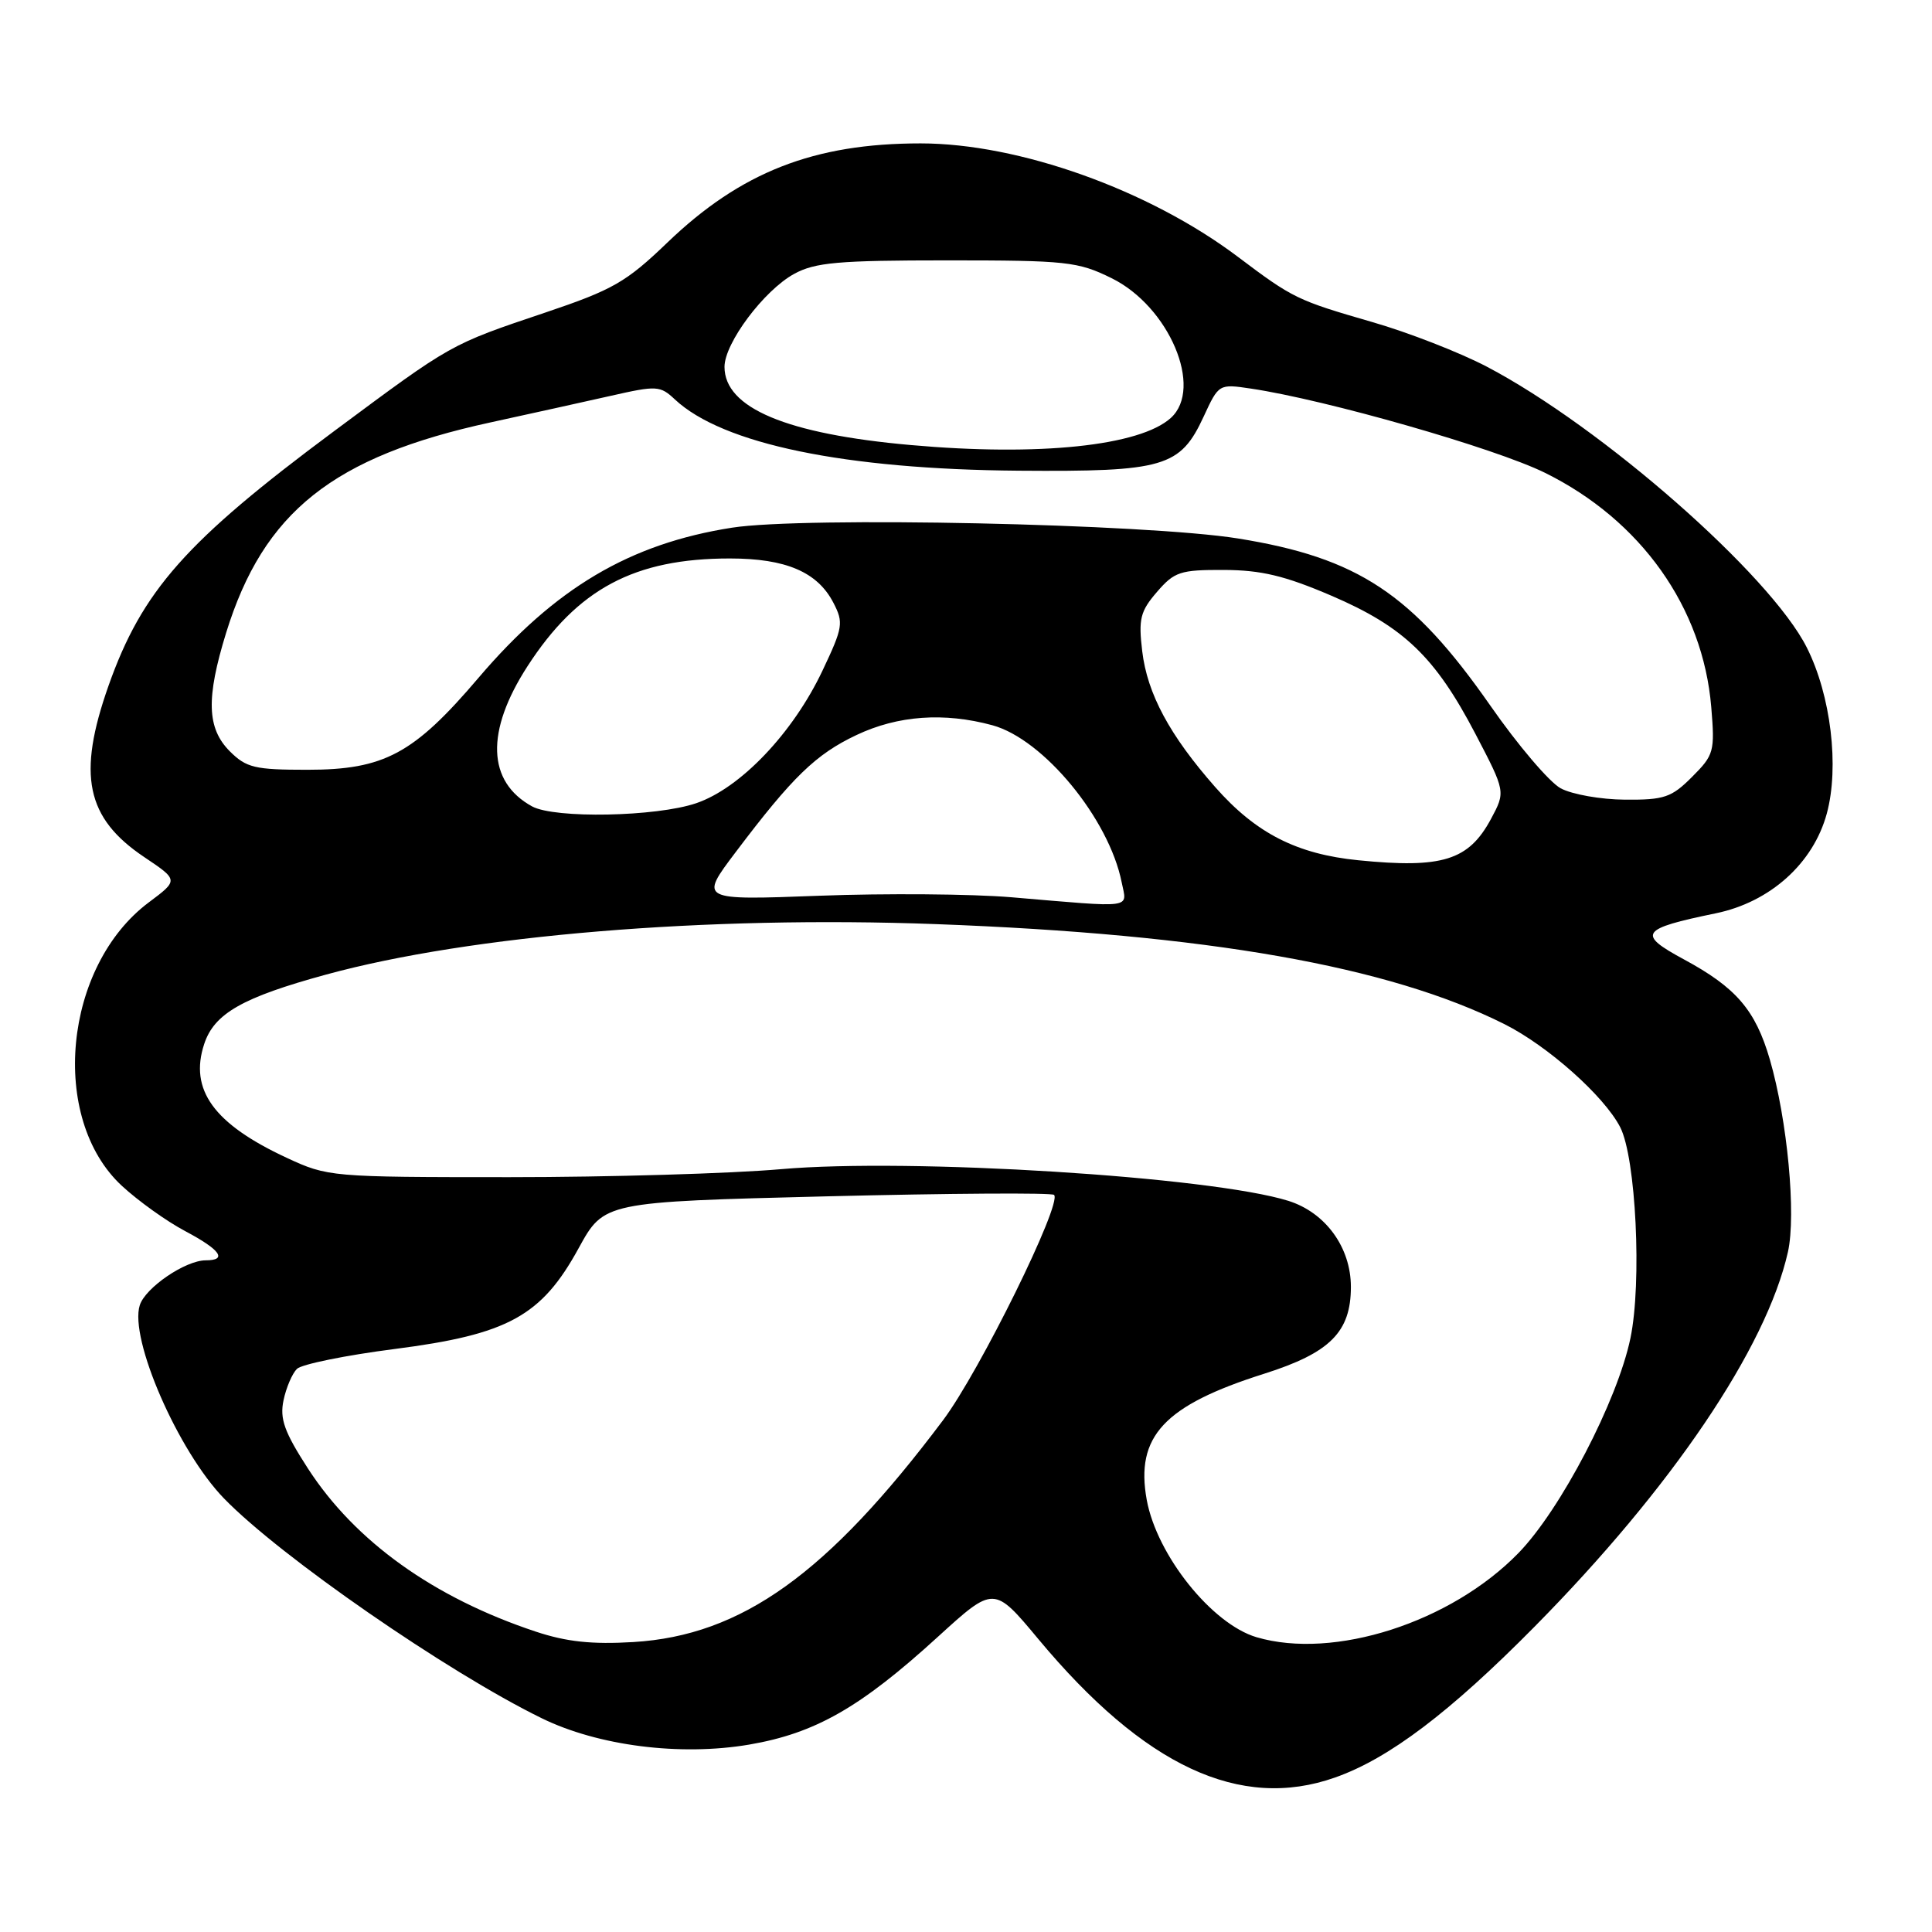 <?xml version="1.0" encoding="UTF-8" standalone="no"?>
<!DOCTYPE svg PUBLIC "-//W3C//DTD SVG 1.1//EN" "http://www.w3.org/Graphics/SVG/1.1/DTD/svg11.dtd" >
<svg xmlns="http://www.w3.org/2000/svg" xmlns:xlink="http://www.w3.org/1999/xlink" version="1.1" viewBox="0 0 256 256">
 <g >
 <path fill="currentColor"
d=" M 176.90 235.53 C 184.03 233.02 192.10 226.92 203.37 215.51 C 221.52 197.14 234.06 178.59 236.91 165.89 C 238.02 160.95 236.84 148.41 234.51 140.38 C 232.60 133.83 230.05 130.86 223.12 127.12 C 216.89 123.75 217.35 123.08 227.34 121.02 C 234.55 119.54 240.27 114.40 242.06 107.80 C 243.74 101.61 242.60 92.12 239.41 85.80 C 234.56 76.16 212.24 56.57 197.00 48.58 C 193.43 46.71 186.61 44.05 181.85 42.68 C 171.86 39.79 171.34 39.54 164.00 34.01 C 152.23 25.15 135.01 19.00 121.98 19.00 C 107.85 19.00 98.16 22.79 88.42 32.15 C 82.97 37.39 81.20 38.40 72.30 41.40 C 59.58 45.68 59.95 45.48 44.28 57.12 C 24.63 71.72 18.83 78.26 14.37 90.89 C 10.21 102.69 11.40 108.39 19.10 113.56 C 23.66 116.62 23.66 116.62 19.73 119.56 C 8.41 128.02 6.49 148.19 16.15 157.13 C 18.31 159.13 22.08 161.83 24.54 163.13 C 29.22 165.61 30.19 167.00 27.25 167.00 C 24.56 167.01 19.26 170.62 18.52 172.95 C 17.11 177.39 23.60 192.29 29.68 198.55 C 37.14 206.24 59.25 221.54 71.75 227.66 C 79.25 231.34 90.14 232.72 99.26 231.17 C 108.03 229.67 114.00 226.26 124.26 216.90 C 131.70 210.12 131.70 210.12 137.58 217.18 C 151.62 234.04 164.33 239.97 176.90 235.53 Z  M 70.97 216.19 C 57.46 211.70 47.06 204.25 40.80 194.58 C 37.67 189.73 37.05 188.00 37.57 185.54 C 37.92 183.87 38.72 182.00 39.35 181.38 C 39.98 180.77 45.81 179.58 52.29 178.75 C 67.32 176.82 71.75 174.39 76.68 165.38 C 80.04 159.26 80.04 159.26 109.58 158.52 C 125.83 158.12 139.37 158.03 139.67 158.33 C 140.78 159.44 129.80 181.73 124.97 188.17 C 109.68 208.54 98.28 216.71 83.93 217.58 C 78.43 217.91 75.06 217.55 70.97 216.19 Z  M 166.50 216.94 C 160.58 215.19 153.30 206.09 151.95 198.75 C 150.42 190.33 154.23 186.23 167.50 182.03 C 176.24 179.26 179.00 176.50 179.00 170.52 C 179.00 165.29 175.64 160.67 170.72 159.12 C 160.46 155.91 120.63 153.42 103.50 154.92 C 96.90 155.50 80.70 155.98 67.50 155.98 C 43.86 155.98 43.42 155.94 38.00 153.42 C 28.33 148.93 25.05 144.40 27.06 138.33 C 28.39 134.29 32.14 132.16 43.23 129.13 C 62.35 123.91 93.62 121.32 124.00 122.45 C 159.99 123.79 183.98 128.01 199.34 135.70 C 205.08 138.58 212.54 145.21 214.68 149.35 C 216.77 153.40 217.58 169.94 216.04 177.32 C 214.31 185.63 206.79 200.05 201.20 205.79 C 192.25 214.98 176.76 219.96 166.50 216.94 Z  M 134.00 118.89 C 128.78 118.45 117.34 118.36 108.58 118.69 C 92.66 119.29 92.66 119.29 97.49 112.90 C 105.00 102.95 108.10 99.94 113.50 97.39 C 118.97 94.80 125.10 94.36 131.50 96.10 C 138.27 97.95 146.95 108.49 148.63 116.92 C 149.34 120.45 150.50 120.29 134.00 118.89 Z  M 180.00 113.99 C 171.83 113.18 166.41 110.41 161.02 104.29 C 154.98 97.43 152.02 91.92 151.35 86.29 C 150.84 82.02 151.09 81.00 153.30 78.44 C 155.61 75.76 156.38 75.50 162.16 75.52 C 167.11 75.54 170.23 76.28 176.41 78.93 C 186.01 83.05 190.17 87.04 195.50 97.24 C 199.50 104.90 199.50 104.90 197.56 108.52 C 194.60 114.01 191.13 115.10 180.00 113.99 Z  M 70.50 106.85 C 64.54 103.58 64.32 96.91 69.89 88.29 C 76.53 78.02 84.07 74.00 96.71 74.00 C 104.13 74.00 108.32 75.79 110.43 79.87 C 111.80 82.51 111.70 83.13 108.99 88.85 C 105.08 97.12 98.12 104.43 92.25 106.43 C 86.96 108.23 73.51 108.49 70.50 106.85 Z  M 206.79 104.45 C 205.30 103.64 201.11 98.72 197.48 93.50 C 187.13 78.67 179.95 73.91 164.04 71.35 C 151.90 69.40 106.51 68.43 97.00 69.92 C 83.45 72.04 73.55 77.90 63.40 89.82 C 54.82 99.90 50.91 102.00 40.72 102.00 C 33.76 102.00 32.64 101.73 30.45 99.55 C 27.41 96.50 27.29 92.52 29.96 83.86 C 34.92 67.83 44.11 60.51 65.00 55.97 C 70.22 54.83 77.39 53.25 80.93 52.45 C 87.02 51.07 87.47 51.09 89.43 52.93 C 95.75 58.84 111.93 62.19 135.00 62.37 C 154.28 62.52 156.39 61.90 159.50 55.18 C 161.49 50.87 161.52 50.86 165.75 51.49 C 175.75 52.98 198.06 59.37 204.70 62.64 C 217.43 68.92 225.65 80.49 226.75 93.69 C 227.24 99.58 227.11 100.04 224.21 102.94 C 221.49 105.67 220.52 106.00 215.33 105.96 C 212.12 105.94 208.28 105.26 206.79 104.45 Z  M 120.68 58.97 C 104.22 57.51 96.00 54.06 96.00 48.61 C 96.00 45.46 101.24 38.47 105.23 36.29 C 108.01 34.77 111.07 34.50 125.50 34.50 C 141.34 34.50 142.83 34.66 147.29 36.86 C 154.91 40.61 159.50 51.43 155.14 55.38 C 151.03 59.09 137.67 60.49 120.68 58.97 Z "/>
</g>
</svg>